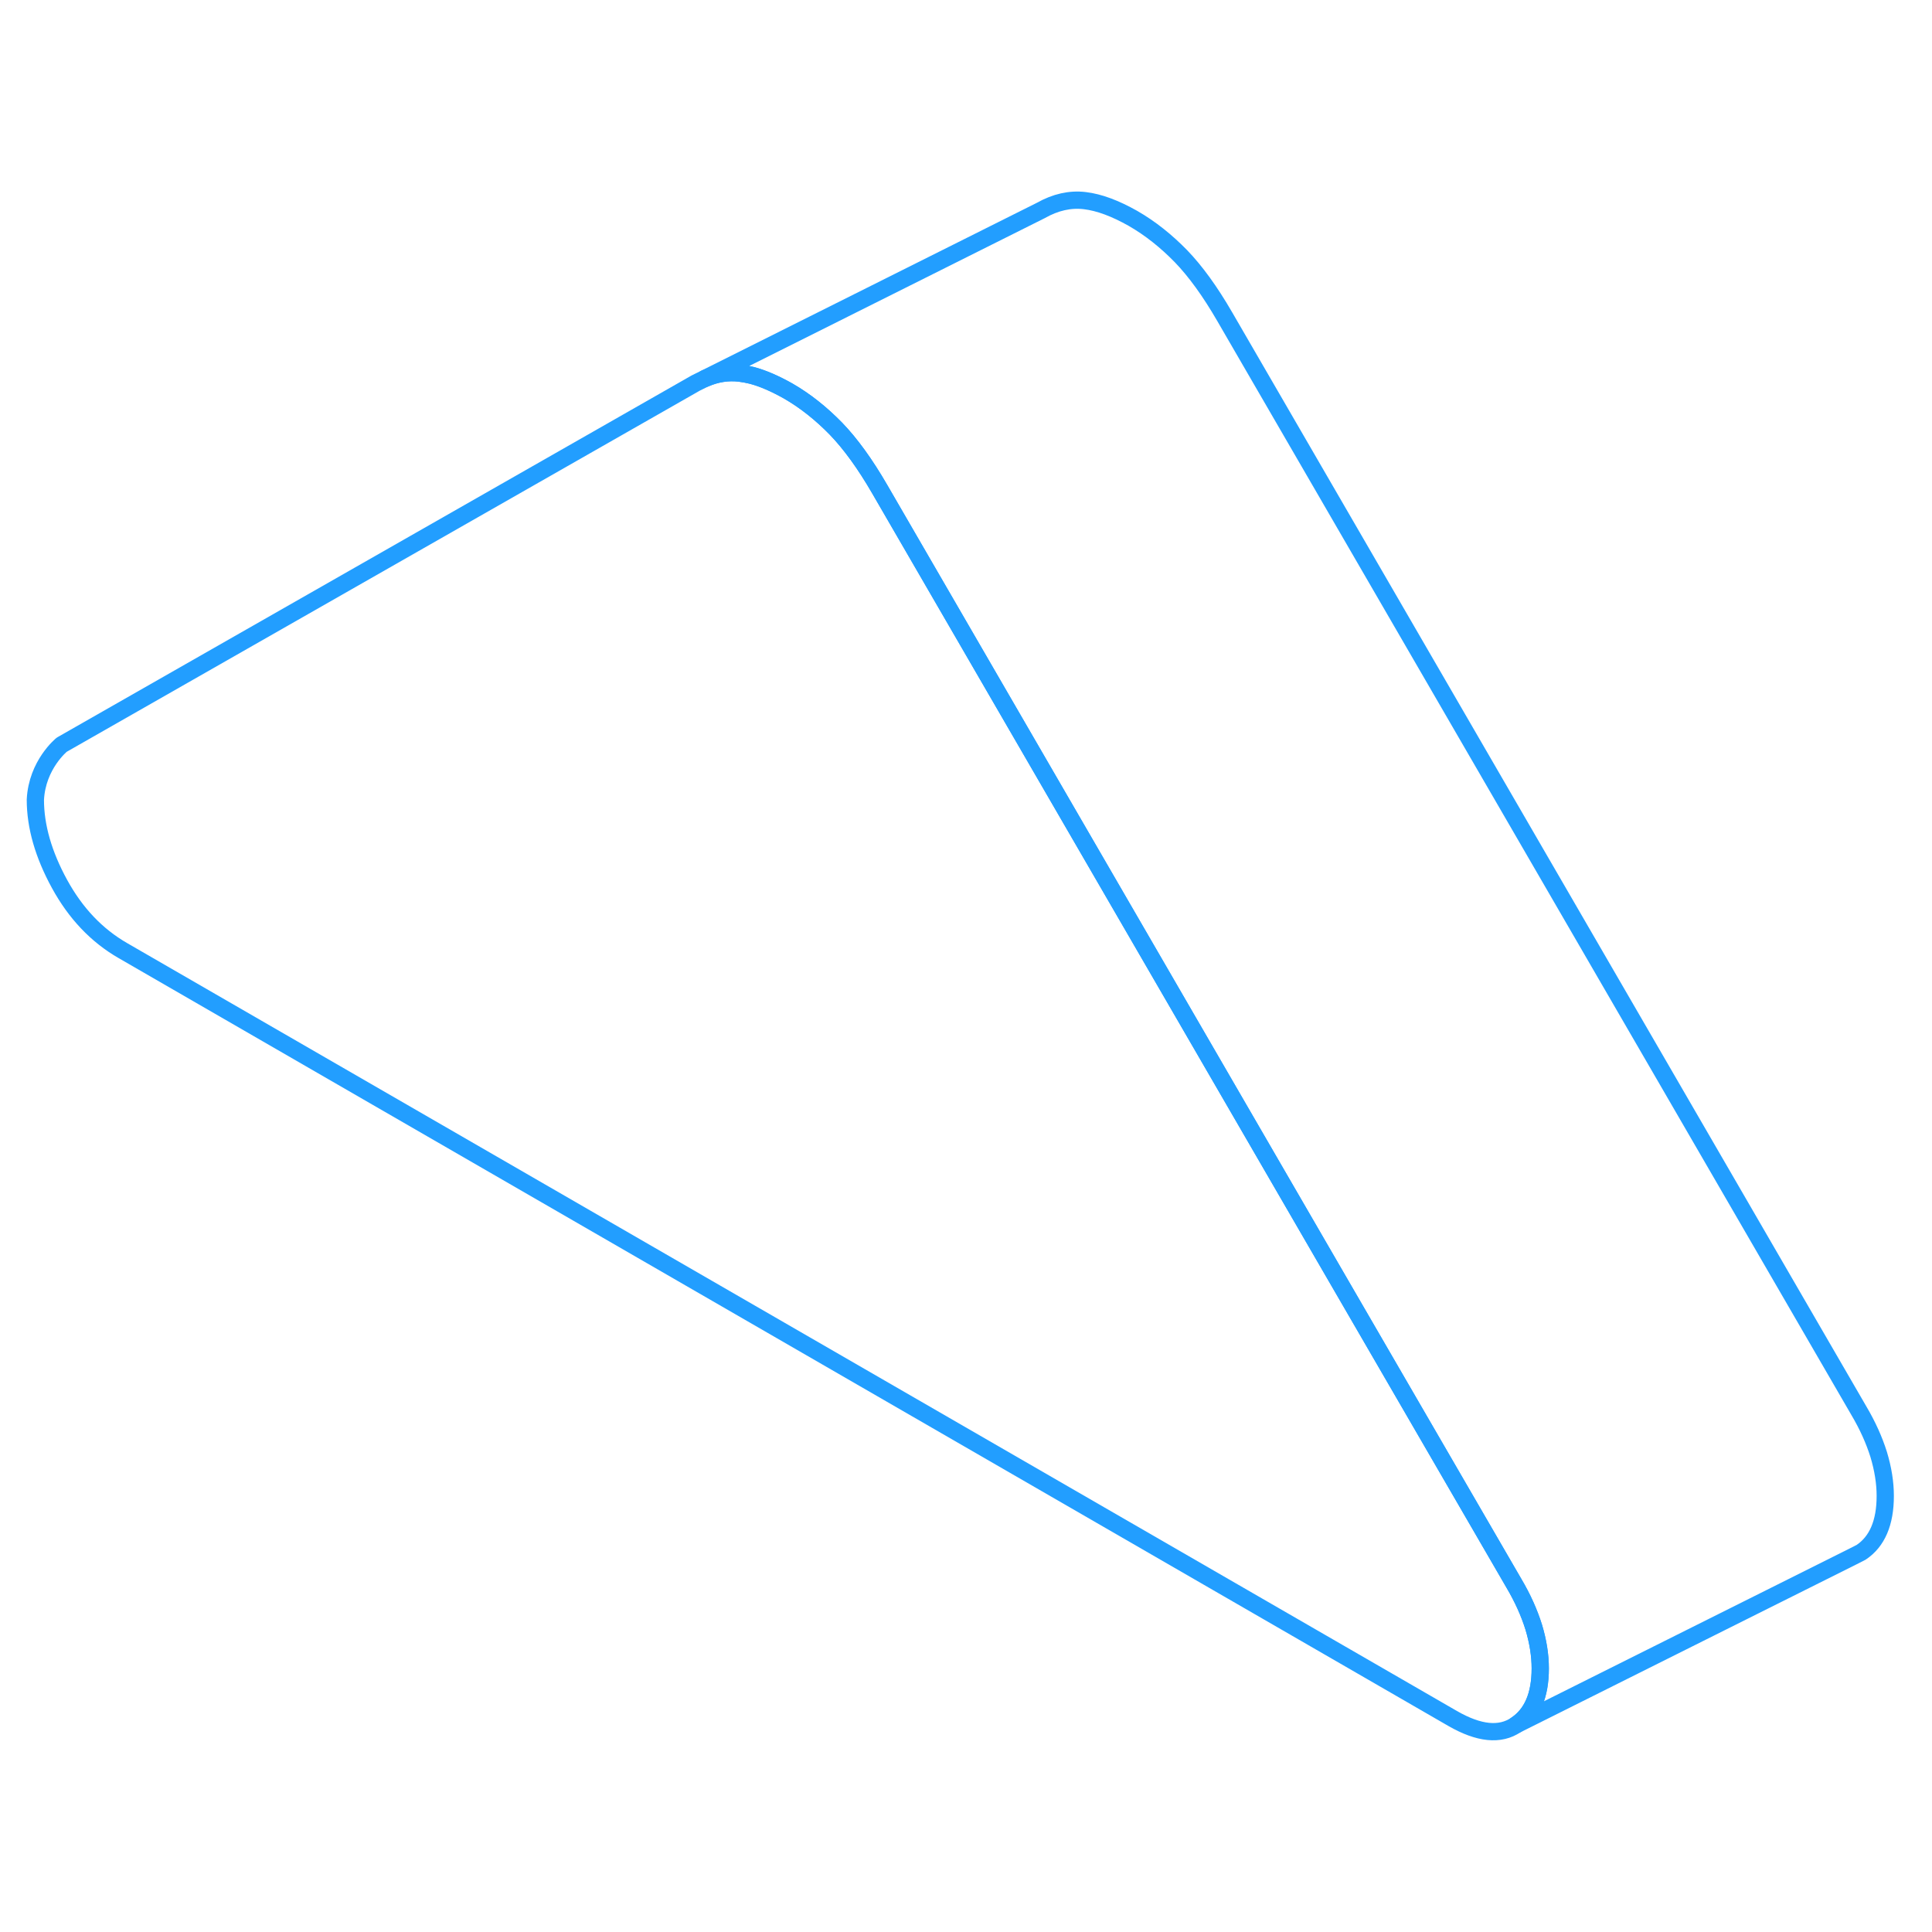 <svg width="48" height="48" viewBox="0 0 112 94" fill="none" xmlns="http://www.w3.org/2000/svg" stroke-width="1px" stroke-linecap="round" stroke-linejoin="round"><path d="M89.29 87.721C89.29 89.281 88.82 90.371 87.89 90.991C86.96 91.621 85.74 91.501 84.21 90.621L7.13 46.111C5.6 45.231 4.38 43.941 3.45 42.241C2.52 40.541 2.05 38.911 2.05 37.361C2.15 35.321 3.58 34.171 3.58 34.171L40.34 13.201L40.87 12.941C41.54 12.651 42.21 12.551 42.88 12.631C43.11 12.661 43.34 12.701 43.58 12.761C44.23 12.931 44.93 13.241 45.68 13.661C46.69 14.241 47.61 14.981 48.46 15.851C49.3 16.721 50.15 17.891 51 19.361L77.6 65.261L87.76 82.781C88.27 83.641 88.65 84.491 88.91 85.321C89.16 86.151 89.29 86.951 89.29 87.721Z" stroke="#229EFF" stroke-miterlimit="10" stroke-linejoin="round"/><path d="M109.29 77.72C109.29 79.28 108.82 80.37 107.89 80.99L107.38 81.25L87.89 90.99C88.82 90.37 89.29 89.28 89.29 87.72C89.29 86.95 89.16 86.15 88.91 85.32C88.65 84.49 88.27 83.64 87.76 82.78L77.6 65.26L51 19.36C50.15 17.89 49.3 16.72 48.46 15.85C47.61 14.98 46.69 14.24 45.68 13.66C44.93 13.24 44.23 12.93 43.58 12.76C43.34 12.7 43.11 12.66 42.88 12.63C42.21 12.55 41.54 12.65 40.87 12.94L60.34 3.2C61.19 2.72 62.04 2.53 62.88 2.63C63.73 2.73 64.65 3.08 65.68 3.66C66.69 4.24 67.61 4.98 68.46 5.85C69.3 6.72 70.15 7.89 71 9.36L107.76 72.78C108.27 73.64 108.65 74.49 108.91 75.32C109.16 76.15 109.29 76.95 109.29 77.72Z" stroke="#229EFF" stroke-miterlimit="10" stroke-linejoin="round"/></svg>